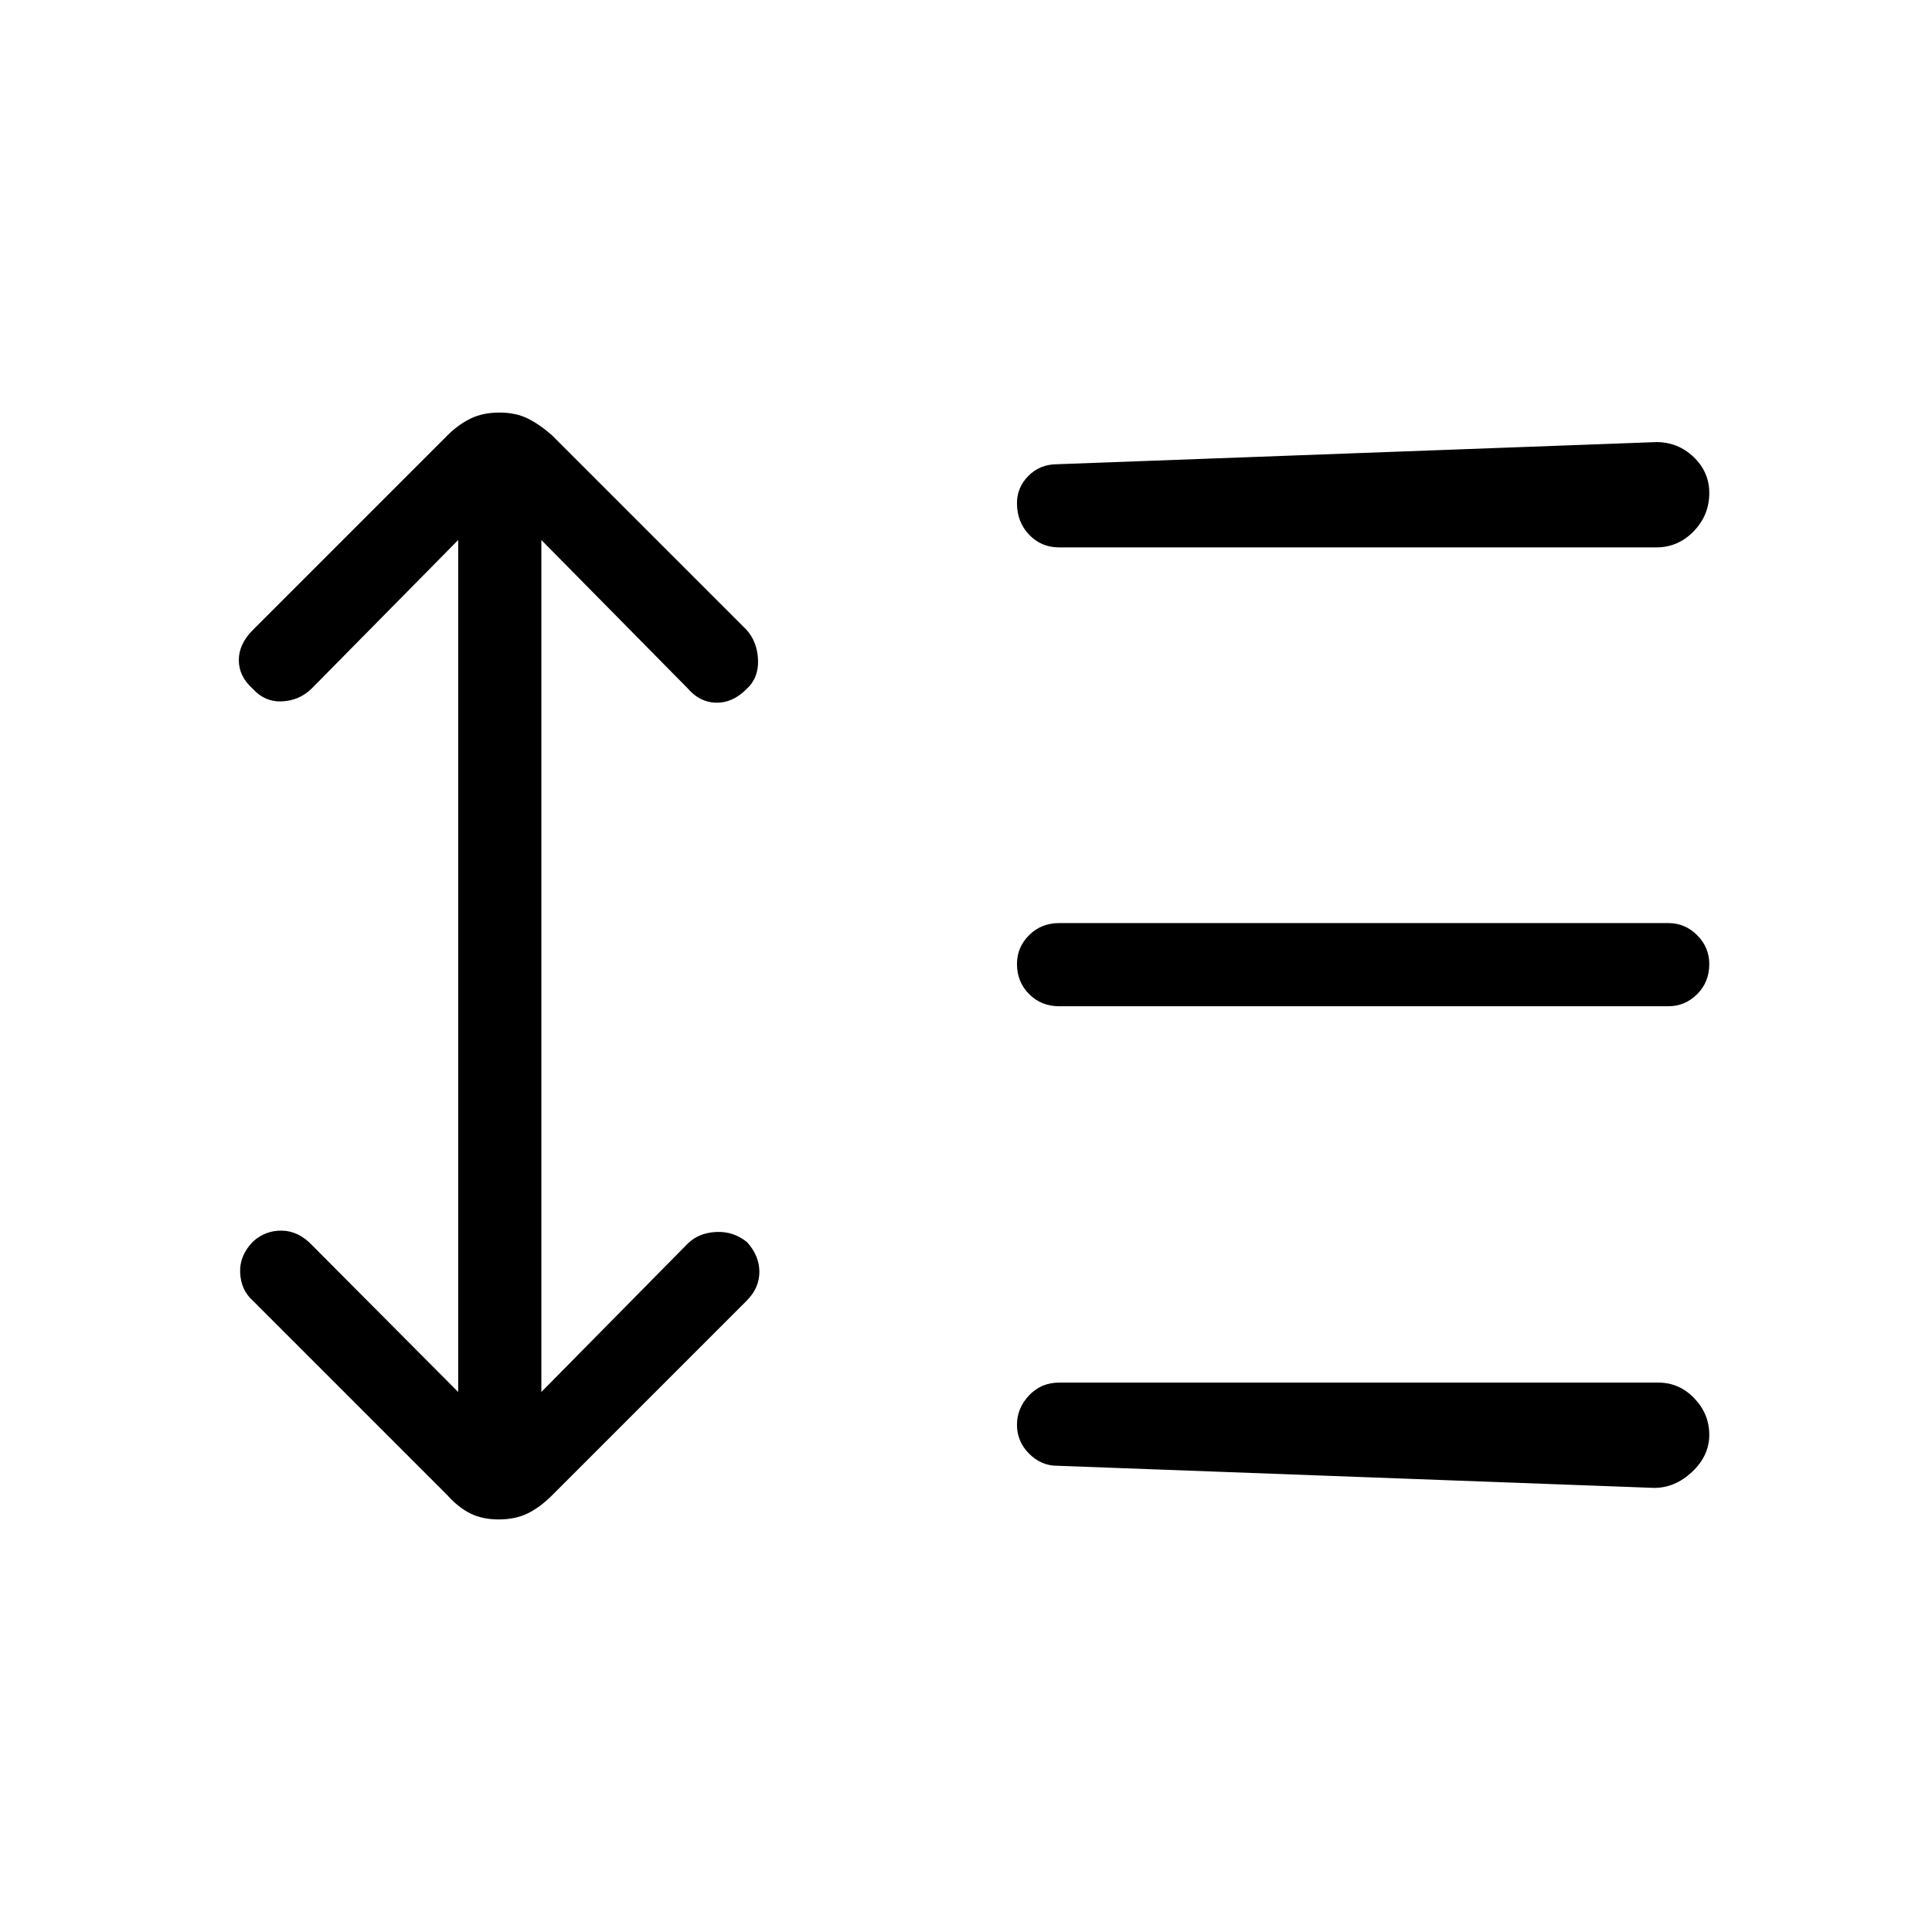 <svg xmlns="http://www.w3.org/2000/svg" height="40" viewBox="0 -960 960 960" width="40"><path d="M227.67-691.67 155-618q-6 6-14.67 6.5-8.66.5-14.88-6.38-6.78-6.12-6.78-14.12 0-8 7-15l96.65-96.65q5.35-5.35 11.48-8.35 6.13-3 14.33-3t14.2 3q6 3 12.02 8.35L371-647q5.33 6 5.67 15 .33 9-5.89 14.55-6.78 6.78-14.95 6.62-8.16-.17-14.16-7.17L269-691.67v423.34L341.67-342q5.33-5.33 14-5.83 8.66-.5 15.55 5.05 6.11 6.78 6.11 14.78 0 8-6.33 14.33l-96.65 96.66Q268.33-211 262.2-208q-6.13 3-14.33 3t-14.2-3q-6-3-11.35-9.01l-96.65-96.66q-6-5.33-6.34-14-.33-8.66 6.55-15.55 6.12-5.45 14.29-5.28 8.16.17 14.83 7.17l72.67 73v-423.34Zm297.66 460q-8 0-14-6.03-6-6.04-6-14.34 0-8.29 6.03-14.63 6.02-6.33 14.97-6.33H824q10.41 0 17.87 7.78 7.46 7.78 7.46 18.17 0 10.38-8.5 18.38-8.5 8-18.83 8l-296.67-11Zm1-228.33q-8.95 0-14.97-6.04-6.03-6.03-6.03-15 0-8.29 6.03-14.29 6.02-6 14.97-6H829q8.28 0 14.31 6.03 6.02 6.04 6.02 14.34 0 8.96-6.02 14.96-6.03 6-14.31 6H526.33Zm0-228q-8.95 0-14.97-6.31-6.03-6.31-6.03-15.69 0-7.86 5.74-13.6 5.74-5.73 14.26-5.73l297.67-11q10.83 0 18.58 7.44 7.75 7.45 7.75 17.84 0 11.05-7.75 19.05T823-688H526.33Z"/></svg>